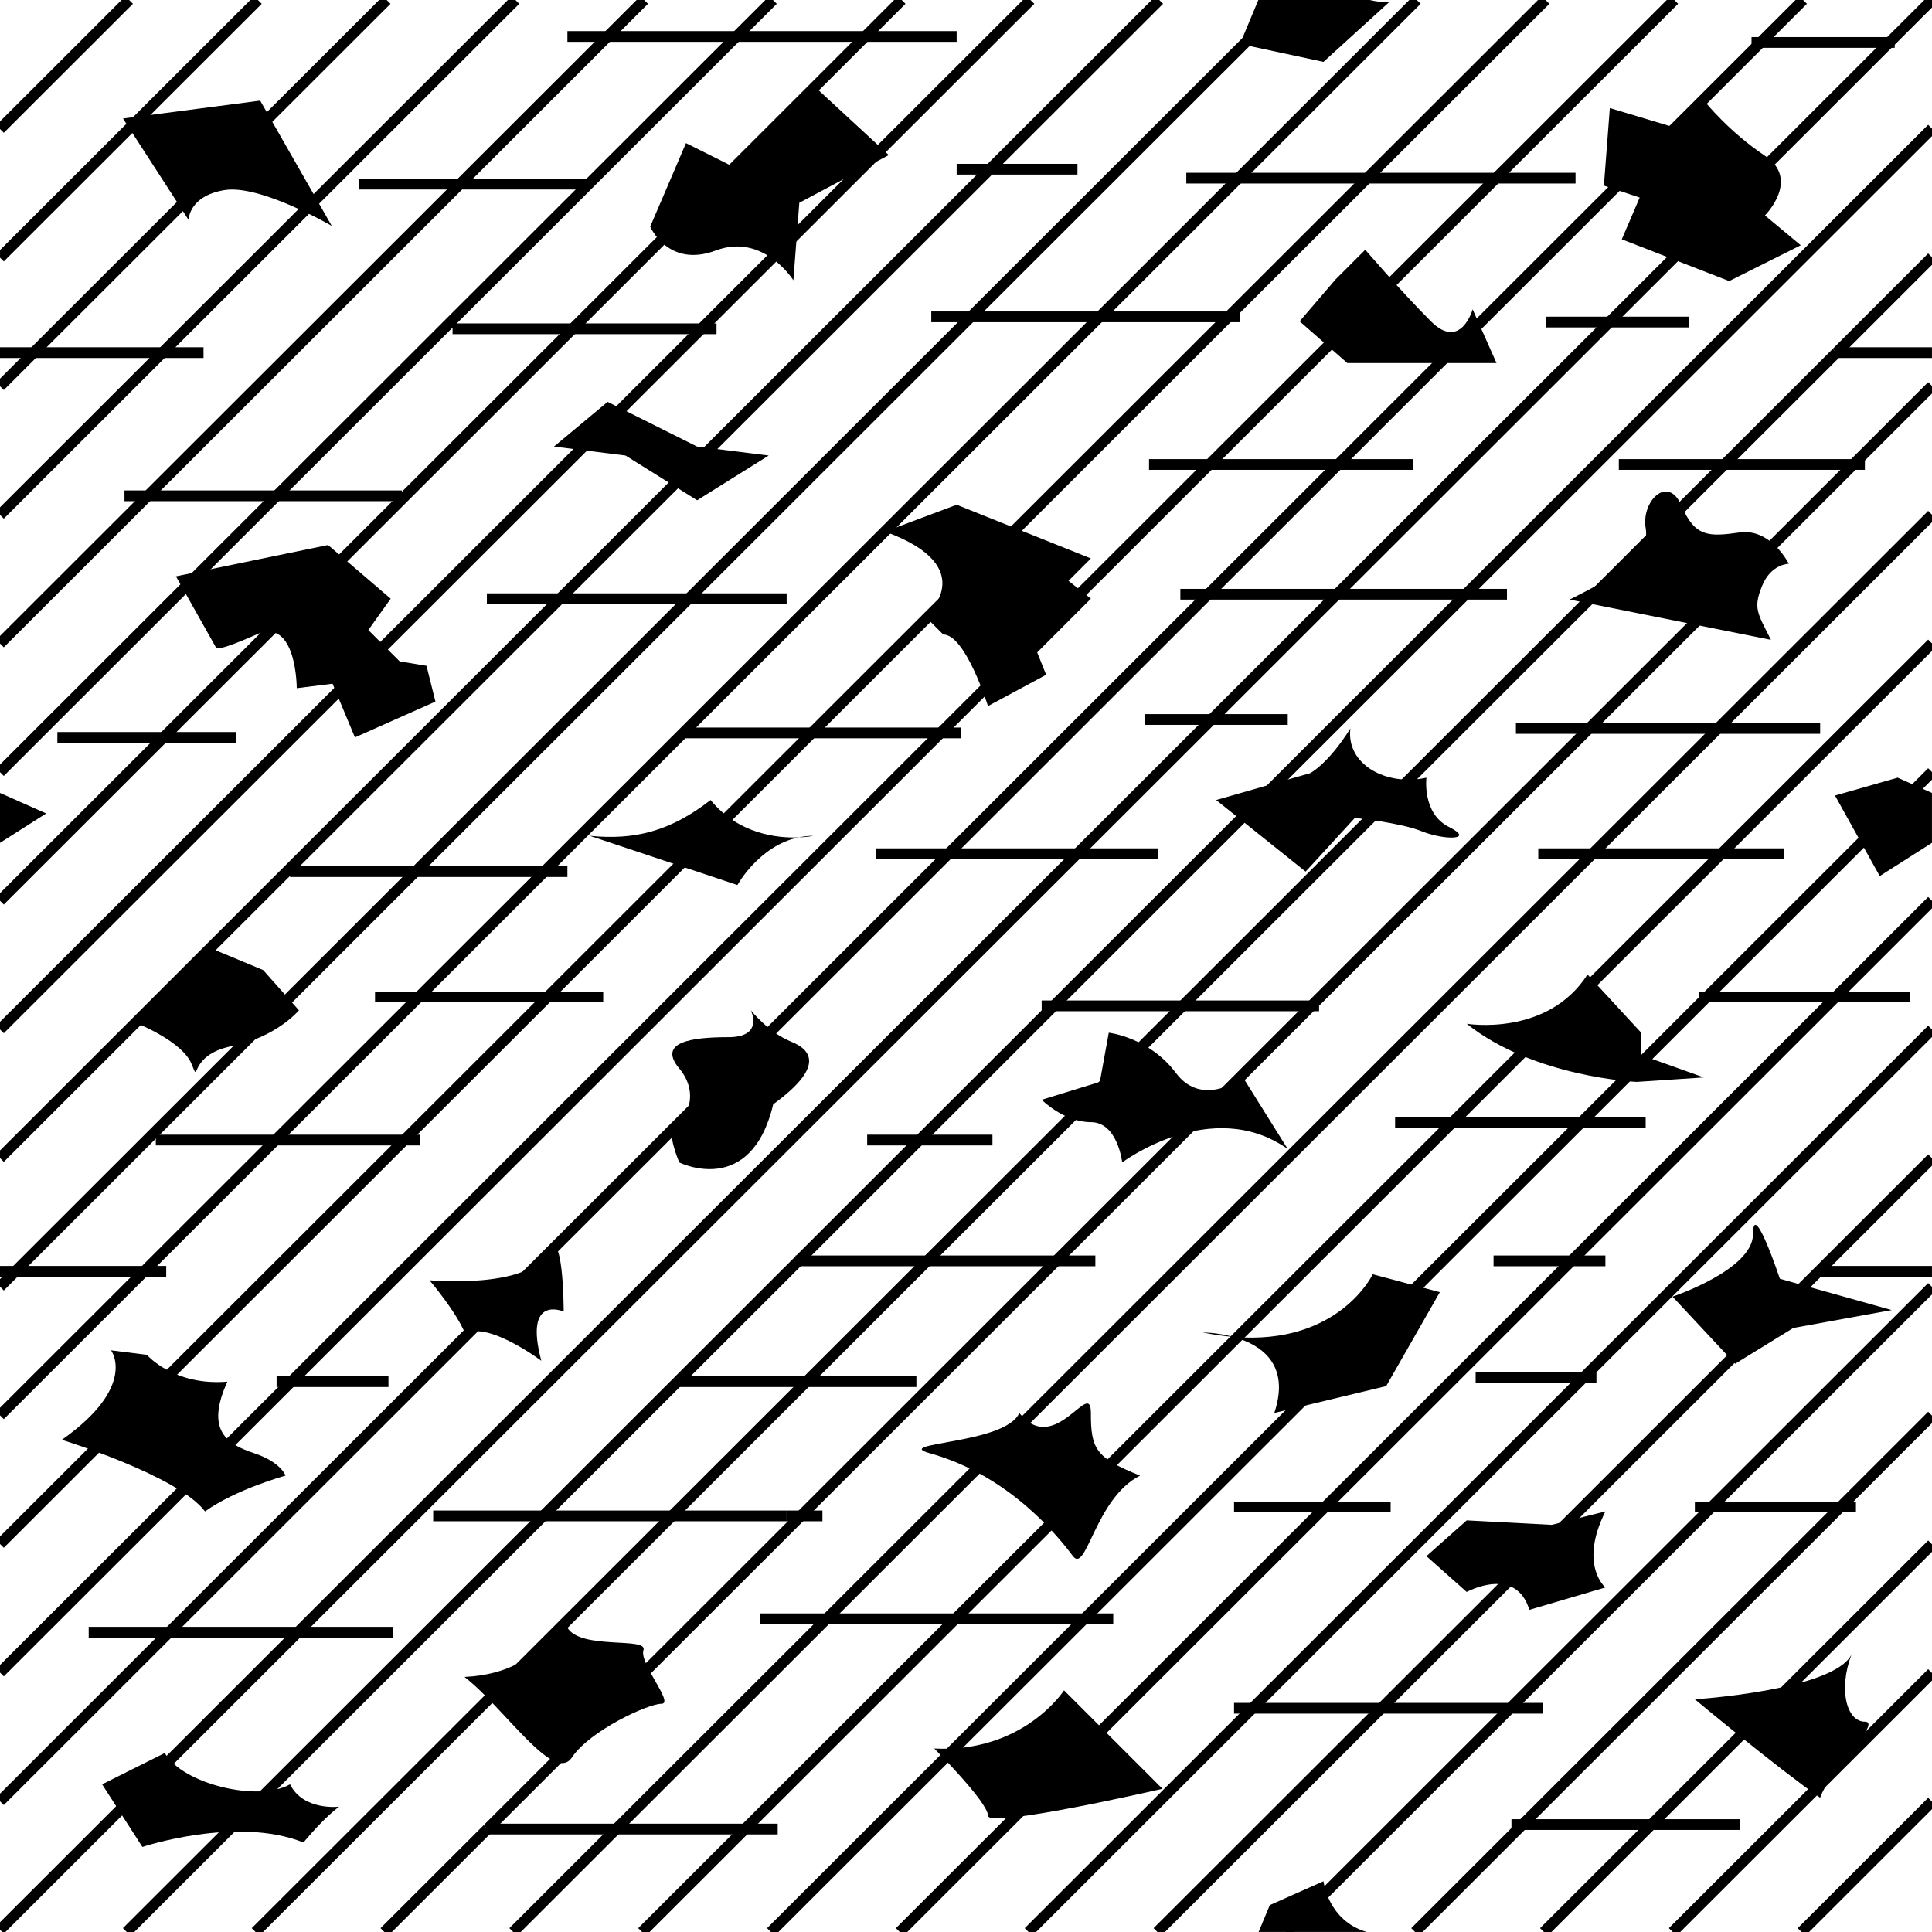 <?xml version="1.0"?>
<!-- Converted with SVG Converter - Version 0.9.5 (Compiled Fri Feb 21 09:53:38 2020) - Copyright (C) 2011 Nokia -->
<svg xmlns="http://www.w3.org/2000/svg" baseProfile="tiny" height="53.978" version="1.1" x="0px" xml:space="preserve" xmlns:xlink="http://www.w3.org/1999/xlink" viewBox="0.106 -54.083 53.978 53.978" y="0px" width="53.978">
 <g>
  <rect height="53.978" x="0.106" style="fill:none;" y="-54.083" width="53.978"/>
  <line y2="-33.981" x2="33.957" style="fill:none;stroke:#000000;stroke-width:0.3;" y1="-30.231" x1="30.203"/>
  <line y2="-30.231" x2="30.203" style="fill:none;stroke:#000000;stroke-width:0.3;" y1="-8.481" x1="8.43"/>
  <line y2="-33.981" x2="33.957" style="fill:none;stroke:#000000;stroke-width:0.3;" y1="-37.481" x1="37.46"/>
  <line y2="-54.083" x2="54.081" style="fill:none;stroke:#000000;stroke-width:0.3;" y1="-52.897" x1="52.893"/>
  <line y2="-8.481" x2="8.43" style="fill:none;stroke:#000000;stroke-width:0.3;" y1="-0.166" x1="0.106"/>
  <line y2="-52.897" x2="52.893" style="fill:none;stroke:#000000;stroke-width:0.3;" y1="-45.085" x1="45.073"/>
  <line y2="-45.085" x2="45.073" style="fill:none;stroke:#000000;stroke-width:0.3;" y1="-37.481" x1="37.46"/>
  <line y2="-54.083" x2="50.483" style="fill:none;stroke:#000000;stroke-width:0.3;" y1="-52.897" x1="49.295"/>
  <line y2="-37.481" x2="33.863" style="fill:none;stroke:#000000;stroke-width:0.3;" y1="-41.106" x1="37.492"/>
  <line y2="-3.758" x2="0.106" style="fill:none;stroke:#000000;stroke-width:0.3;" y1="-8.481" x1="4.833"/>
  <line y2="-52.897" x2="49.295" style="fill:none;stroke:#000000;stroke-width:0.3;" y1="-41.106" x1="37.492"/>
  <line y2="-30.231" x2="26.606" style="fill:none;stroke:#000000;stroke-width:0.3;" y1="-8.481" x1="4.833"/>
  <line y2="-30.231" x2="26.606" style="fill:none;stroke:#000000;stroke-width:0.3;" y1="-37.481" x1="33.863"/>
  <line y2="-49.106" x2="41.903" style="fill:none;stroke:#000000;stroke-width:0.3;" y1="-41.106" x1="33.894"/>
  <line y2="-33.606" x2="26.386" style="fill:none;stroke:#000000;stroke-width:0.3;" y1="-41.106" x1="33.894"/>
  <line y2="-54.083" x2="46.885" style="fill:none;stroke:#000000;stroke-width:0.3;" y1="-49.106" x1="41.903"/>
  <line y2="-7.353" x2="0.106" style="fill:none;stroke:#000000;stroke-width:0.3;" y1="-15.481" x1="8.243"/>
  <line y2="-33.606" x2="26.386" style="fill:none;stroke:#000000;stroke-width:0.3;" y1="-15.481" x1="8.243"/>
  <line y2="-22.231" x2="11.403" style="fill:none;stroke:#000000;stroke-width:0.3;" y1="-10.946" x1="0.106"/>
  <line y2="-26.231" x2="15.407" style="fill:none;stroke:#000000;stroke-width:0.3;" y1="-22.231" x1="11.403"/>
  <line y2="-54.083" x2="43.288" style="fill:none;stroke:#000000;stroke-width:0.3;" y1="-49.106" x1="38.305"/>
  <line y2="-45.231" x2="34.426" style="fill:none;stroke:#000000;stroke-width:0.3;" y1="-33.606" x1="22.788"/>
  <line y2="-49.106" x2="38.305" style="fill:none;stroke:#000000;stroke-width:0.3;" y1="-45.231" x1="34.426"/>
  <line y2="-26.231" x2="15.407" style="fill:none;stroke:#000000;stroke-width:0.3;" y1="-33.606" x1="22.788"/>
  <line y2="-26.231" x2="11.809" style="fill:none;stroke:#000000;stroke-width:0.3;" y1="-29.731" x1="15.313"/>
  <line y2="-29.731" x2="15.313" style="fill:none;stroke:#000000;stroke-width:0.3;" y1="-45.231" x1="30.829"/>
  <line y2="-22.231" x2="7.805" style="fill:none;stroke:#000000;stroke-width:0.3;" y1="-26.231" x1="11.809"/>
  <line y2="-18.564" x2="4.134" style="fill:none;stroke:#000000;stroke-width:0.3;" y1="-14.54" x1="0.106"/>
  <line y2="-49.106" x2="34.708" style="fill:none;stroke:#000000;stroke-width:0.3;" y1="-54.083" x1="39.691"/>
  <line y2="-49.106" x2="34.708" style="fill:none;stroke:#000000;stroke-width:0.3;" y1="-45.231" x1="30.829"/>
  <line y2="-22.231" x2="7.805" style="fill:none;stroke:#000000;stroke-width:0.3;" y1="-18.564" x1="4.134"/>
  <line y2="-18.564" x2="0.537" style="fill:none;stroke:#000000;stroke-width:0.3;" y1="-29.731" x1="11.715"/>
  <line y2="-18.564" x2="0.537" style="fill:none;stroke:#000000;stroke-width:0.3;" y1="-18.134" x1="0.106"/>
  <line y2="-37.356" x2="19.348" style="fill:none;stroke:#000000;stroke-width:0.3;" y1="-29.731" x1="11.715"/>
  <line y2="-54.083" x2="36.093" style="fill:none;stroke:#000000;stroke-width:0.3;" y1="-45.231" x1="27.231"/>
  <line y2="-45.231" x2="27.231" style="fill:none;stroke:#000000;stroke-width:0.3;" y1="-37.356" x1="19.348"/>
  <line y2="-49.356" x2="27.762" style="fill:none;stroke:#000000;stroke-width:0.3;" y1="-37.356" x1="15.75"/>
  <line y2="-21.728" x2="0.106" style="fill:none;stroke:#000000;stroke-width:0.3;" y1="-37.356" x1="15.75"/>
  <line y2="-54.083" x2="32.495" style="fill:none;stroke:#000000;stroke-width:0.3;" y1="-49.356" x1="27.762"/>
  <line y2="-54.083" x2="28.897" style="fill:none;stroke:#000000;stroke-width:0.3;" y1="-44.897" x1="19.702"/>
  <line y2="-25.322" x2="0.106" style="fill:none;stroke:#000000;stroke-width:0.3;" y1="-44.897" x1="19.702"/>
  <line y2="-28.917" x2="0.106" style="fill:none;stroke:#000000;stroke-width:0.3;" y1="-33.481" x1="4.675"/>
  <line y2="-44.897" x2="16.104" style="fill:none;stroke:#000000;stroke-width:0.3;" y1="-33.481" x1="4.675"/>
  <line y2="-53.064" x2="24.279" style="fill:none;stroke:#000000;stroke-width:0.3;" y1="-44.897" x1="16.104"/>
  <line y2="-54.083" x2="25.299" style="fill:none;stroke:#000000;stroke-width:0.3;" y1="-53.064" x1="24.279"/>
  <line y2="-54.083" x2="21.702" style="fill:none;stroke:#000000;stroke-width:0.3;" y1="-53.064" x1="20.681"/>
  <line y2="-40.231" x2="7.834" style="fill:none;stroke:#000000;stroke-width:0.3;" y1="-32.51" x1="0.106"/>
  <line y2="-53.064" x2="20.681" style="fill:none;stroke:#000000;stroke-width:0.3;" y1="-40.231" x1="7.834"/>
  <line y2="-53.064" x2="17.083" style="fill:none;stroke:#000000;stroke-width:0.3;" y1="-48.939" x1="12.954"/>
  <line y2="-40.231" x2="4.237" style="fill:none;stroke:#000000;stroke-width:0.3;" y1="-36.104" x1="0.106"/>
  <line y2="-54.083" x2="18.104" style="fill:none;stroke:#000000;stroke-width:0.3;" y1="-53.064" x1="17.083"/>
  <line y2="-40.231" x2="4.237" style="fill:none;stroke:#000000;stroke-width:0.3;" y1="-48.939" x1="12.954"/>
  <line y2="-54.083" x2="14.507" style="fill:none;stroke:#000000;stroke-width:0.3;" y1="-44.231" x1="4.644"/>
  <line y2="-44.231" x2="4.644" style="fill:none;stroke:#000000;stroke-width:0.3;" y1="-39.698" x1="0.106"/>
  <line y2="-54.083" x2="10.91" style="fill:none;stroke:#000000;stroke-width:0.3;" y1="-44.231" x1="1.046"/>
  <line y2="-44.231" x2="1.046" style="fill:none;stroke:#000000;stroke-width:0.3;" y1="-43.292" x1="0.106"/>
  <line y2="-46.885" x2="0.106" style="fill:none;stroke:#000000;stroke-width:0.3;" y1="-54.083" x1="7.312"/>
  <line y2="-54.083" x2="3.714" style="fill:none;stroke:#000000;stroke-width:0.3;" y1="-50.479" x1="0.106"/>
  <line y2="-18.856" x2="22.416" style="fill:none;stroke:#000000;stroke-width:0.3;" y1="-22.231" x1="25.794"/>
  <line y2="-0.106" x2="3.646" style="fill:none;stroke:#000000;stroke-width:0.3;" y1="-11.731" x1="15.283"/>
  <line y2="-18.856" x2="22.416" style="fill:none;stroke:#000000;stroke-width:0.3;" y1="-11.731" x1="15.283"/>
  <line y2="-25.981" x2="29.548" style="fill:none;stroke:#000000;stroke-width:0.3;" y1="-37.481" x1="41.06"/>
  <line y2="-22.231" x2="25.794" style="fill:none;stroke:#000000;stroke-width:0.3;" y1="-25.981" x1="29.548"/>
  <line y2="-50.491" x2="54.083" style="fill:none;stroke:#000000;stroke-width:0.3;" y1="-37.481" x1="41.06"/>
  <line y2="-15.481" x2="22.636" style="fill:none;stroke:#000000;stroke-width:0.3;" y1="-11.731" x1="18.882"/>
  <line y2="-44.231" x2="51.417" style="fill:none;stroke:#000000;stroke-width:0.3;" y1="-46.896" x1="54.083"/>
  <line y2="-41.106" x2="48.288" style="fill:none;stroke:#000000;stroke-width:0.3;" y1="-25.981" x1="33.147"/>
  <line y2="-15.481" x2="22.636" style="fill:none;stroke:#000000;stroke-width:0.3;" y1="-18.856" x1="26.014"/>
  <line y2="-44.231" x2="51.417" style="fill:none;stroke:#000000;stroke-width:0.3;" y1="-41.106" x1="48.288"/>
  <line y2="-0.106" x2="7.245" style="fill:none;stroke:#000000;stroke-width:0.3;" y1="-11.731" x1="18.882"/>
  <line y2="-18.856" x2="26.014" style="fill:none;stroke:#000000;stroke-width:0.3;" y1="-25.981" x1="33.147"/>
  <line y2="-18.856" x2="29.614" style="fill:none;stroke:#000000;stroke-width:0.3;" y1="-11.731" x1="22.482"/>
  <line y2="-33.731" x2="44.504" style="fill:none;stroke:#000000;stroke-width:0.3;" y1="-25.981" x1="36.746"/>
  <line y2="-2.981" x2="13.723" style="fill:none;stroke:#000000;stroke-width:0.3;" y1="-11.731" x1="22.482"/>
  <line y2="-41.106" x2="51.887" style="fill:none;stroke:#000000;stroke-width:0.3;" y1="-43.3" x1="54.083"/>
  <line y2="-18.856" x2="29.614" style="fill:none;stroke:#000000;stroke-width:0.3;" y1="-25.981" x1="36.746"/>
  <line y2="-41.106" x2="51.887" style="fill:none;stroke:#000000;stroke-width:0.3;" y1="-33.731" x1="44.504"/>
  <line y2="-2.981" x2="13.723" style="fill:none;stroke:#000000;stroke-width:0.3;" y1="-0.106" x1="10.844"/>
  <line y2="-2.981" x2="17.322" style="fill:none;stroke:#000000;stroke-width:0.3;" y1="-8.856" x1="23.204"/>
  <line y2="-8.856" x2="23.204" style="fill:none;stroke:#000000;stroke-width:0.3;" y1="-30.231" x1="44.6"/>
  <line y2="-2.981" x2="17.322" style="fill:none;stroke:#000000;stroke-width:0.3;" y1="-0.106" x1="14.444"/>
  <line y2="-33.731" x2="48.104" style="fill:none;stroke:#000000;stroke-width:0.3;" y1="-30.231" x1="44.6"/>
  <line y2="-39.704" x2="54.083" style="fill:none;stroke:#000000;stroke-width:0.3;" y1="-33.731" x1="48.104"/>
  <line y2="-36.108" x2="54.083" style="fill:none;stroke:#000000;stroke-width:0.3;" y1="-30.231" x1="48.2"/>
  <line y2="-22.731" x2="40.692" style="fill:none;stroke:#000000;stroke-width:0.3;" y1="-30.231" x1="48.2"/>
  <line y2="-2.981" x2="20.921" style="fill:none;stroke:#000000;stroke-width:0.3;" y1="-0.106" x1="18.043"/>
  <line y2="-8.856" x2="26.802" style="fill:none;stroke:#000000;stroke-width:0.3;" y1="-22.731" x1="40.692"/>
  <line y2="-2.981" x2="20.921" style="fill:none;stroke:#000000;stroke-width:0.3;" y1="-8.856" x1="26.802"/>
  <line y2="-26.231" x2="47.795" style="fill:none;stroke:#000000;stroke-width:0.3;" y1="-22.731" x1="44.292"/>
  <line y2="-26.231" x2="47.795" style="fill:none;stroke:#000000;stroke-width:0.3;" y1="-32.513" x1="54.083"/>
  <line y2="-0.106" x2="21.643" style="fill:none;stroke:#000000;stroke-width:0.3;" y1="-8.856" x1="30.402"/>
  <line y2="-8.856" x2="30.402" style="fill:none;stroke:#000000;stroke-width:0.3;" y1="-22.731" x1="44.292"/>
  <line y2="-28.917" x2="54.083" style="fill:none;stroke:#000000;stroke-width:0.3;" y1="-26.231" x1="51.395"/>
  <line y2="-18.856" x2="44.012" style="fill:none;stroke:#000000;stroke-width:0.3;" y1="-11.981" x1="37.13"/>
  <line y2="-18.856" x2="44.012" style="fill:none;stroke:#000000;stroke-width:0.3;" y1="-26.231" x1="51.395"/>
  <line y2="-0.106" x2="25.243" style="fill:none;stroke:#000000;stroke-width:0.3;" y1="-11.981" x1="37.13"/>
  <line y2="-15.606" x2="44.359" style="fill:none;stroke:#000000;stroke-width:0.3;" y1="-25.321" x1="54.083"/>
  <line y2="-6.356" x2="35.099" style="fill:none;stroke:#000000;stroke-width:0.3;" y1="-0.106" x1="28.842"/>
  <line y2="-6.356" x2="35.099" style="fill:none;stroke:#000000;stroke-width:0.3;" y1="-15.606" x1="44.359"/>
  <line y2="-6.356" x2="38.699" style="fill:none;stroke:#000000;stroke-width:0.3;" y1="-21.725" x1="54.083"/>
  <line y2="-6.356" x2="38.699" style="fill:none;stroke:#000000;stroke-width:0.3;" y1="-0.106" x1="32.442"/>
  <line y2="-6.356" x2="42.297" style="fill:none;stroke:#000000;stroke-width:0.3;" y1="-11.981" x1="47.928"/>
  <line y2="-6.356" x2="42.297" style="fill:none;stroke:#000000;stroke-width:0.3;" y1="-0.106" x1="36.042"/>
  <line y2="-11.981" x2="47.928" style="fill:none;stroke:#000000;stroke-width:0.3;" y1="-18.129" x1="54.083"/>
  <line y2="-14.534" x2="54.083" style="fill:none;stroke:#000000;stroke-width:0.3;" y1="-11.981" x1="51.528"/>
  <line y2="-3.106" x2="42.644" style="fill:none;stroke:#000000;stroke-width:0.3;" y1="-0.106" x1="39.641"/>
  <line y2="-3.106" x2="42.644" style="fill:none;stroke:#000000;stroke-width:0.3;" y1="-11.981" x1="51.528"/>
  <line y2="-3.106" x2="46.244" style="fill:none;stroke:#000000;stroke-width:0.3;" y1="-10.938" x1="54.083"/>
  <line y2="-0.106" x2="43.24" style="fill:none;stroke:#000000;stroke-width:0.3;" y1="-3.106" x1="46.244"/>
  <line y2="-0.106" x2="46.839" style="fill:none;stroke:#000000;stroke-width:0.3;" y1="-7.342" x1="54.083"/>
  <line y2="-0.106" x2="50.439" style="fill:none;stroke:#000000;stroke-width:0.3;" y1="-3.747" x1="54.083"/>
  <line y2="-40.231" x2="4.237" style="fill:none;stroke:#000000;stroke-width:0.3;" y1="-40.231" x1="7.834"/>
  <line y2="-40.231" x2="7.834" style="fill:none;stroke:#000000;stroke-width:0.3;" y1="-40.231" x1="11.334"/>
  <line y2="-40.231" x2="3.584" style="fill:none;stroke:#000000;stroke-width:0.3;" y1="-40.231" x1="4.237"/>
  <line y2="-33.606" x2="19.209" style="fill:none;stroke:#000000;stroke-width:0.3;" y1="-33.606" x1="22.788"/>
  <line y2="-33.606" x2="22.788" style="fill:none;stroke:#000000;stroke-width:0.3;" y1="-33.606" x1="26.386"/>
  <line y2="-33.606" x2="26.959" style="fill:none;stroke:#000000;stroke-width:0.3;" y1="-33.606" x1="26.386"/>
  <line y2="-25.981" x2="33.147" style="fill:none;stroke:#000000;stroke-width:0.3;" y1="-25.981" x1="29.548"/>
  <line y2="-25.981" x2="36.959" style="fill:none;stroke:#000000;stroke-width:0.3;" y1="-25.981" x1="36.746"/>
  <line y2="-25.981" x2="36.746" style="fill:none;stroke:#000000;stroke-width:0.3;" y1="-25.981" x1="33.147"/>
  <line y2="-25.981" x2="29.548" style="fill:none;stroke:#000000;stroke-width:0.3;" y1="-25.981" x1="29.209"/>
  <line y2="-29.731" x2="15.313" style="fill:none;stroke:#000000;stroke-width:0.3;" y1="-29.731" x1="11.715"/>
  <line y2="-29.731" x2="15.959" style="fill:none;stroke:#000000;stroke-width:0.3;" y1="-29.731" x1="15.313"/>
  <line y2="-29.731" x2="8.209" style="fill:none;stroke:#000000;stroke-width:0.3;" y1="-29.731" x1="11.715"/>
  <line y2="-18.564" x2="0.537" style="fill:none;stroke:#000000;stroke-width:0.3;" y1="-18.564" x1="0.106"/>
  <line y2="-18.564" x2="4.75" style="fill:none;stroke:#000000;stroke-width:0.3;" y1="-18.564" x1="4.134"/>
  <line y2="-18.564" x2="4.134" style="fill:none;stroke:#000000;stroke-width:0.3;" y1="-18.564" x1="0.537"/>
  <line y2="-37.356" x2="13.709" style="fill:none;stroke:#000000;stroke-width:0.3;" y1="-37.356" x1="15.75"/>
  <line y2="-37.356" x2="19.348" style="fill:none;stroke:#000000;stroke-width:0.3;" y1="-37.356" x1="22.084"/>
  <line y2="-37.356" x2="15.75" style="fill:none;stroke:#000000;stroke-width:0.3;" y1="-37.356" x1="19.348"/>
  <line y2="-41.106" x2="32.209" style="fill:none;stroke:#000000;stroke-width:0.3;" y1="-41.106" x1="33.894"/>
  <line y2="-41.106" x2="37.492" style="fill:none;stroke:#000000;stroke-width:0.3;" y1="-41.106" x1="39.584"/>
  <line y2="-41.106" x2="33.894" style="fill:none;stroke:#000000;stroke-width:0.3;" y1="-41.106" x1="37.492"/>
  <line y2="-44.897" x2="16.104" style="fill:none;stroke:#000000;stroke-width:0.3;" y1="-44.897" x1="19.702"/>
  <line y2="-44.897" x2="12.75" style="fill:none;stroke:#000000;stroke-width:0.3;" y1="-44.897" x1="16.104"/>
  <line y2="-44.897" x2="19.702" style="fill:none;stroke:#000000;stroke-width:0.3;" y1="-44.897" x1="20.125"/>
  <line y2="-41.106" x2="51.887" style="fill:none;stroke:#000000;stroke-width:0.3;" y1="-41.106" x1="48.288"/>
  <line y2="-41.106" x2="48.288" style="fill:none;stroke:#000000;stroke-width:0.3;" y1="-41.106" x1="45.334"/>
  <line y2="-41.106" x2="52.209" style="fill:none;stroke:#000000;stroke-width:0.3;" y1="-41.106" x1="51.887"/>
  <line y2="-37.481" x2="33.863" style="fill:none;stroke:#000000;stroke-width:0.3;" y1="-37.481" x1="33.084"/>
  <line y2="-37.481" x2="37.46" style="fill:none;stroke:#000000;stroke-width:0.3;" y1="-37.481" x1="41.06"/>
  <line y2="-37.481" x2="33.863" style="fill:none;stroke:#000000;stroke-width:0.3;" y1="-37.481" x1="37.46"/>
  <line y2="-37.481" x2="41.06" style="fill:none;stroke:#000000;stroke-width:0.3;" y1="-37.481" x1="42.209"/>
  <line y2="-33.481" x2="1.709" style="fill:none;stroke:#000000;stroke-width:0.3;" y1="-33.481" x1="4.675"/>
  <line y2="-33.481" x2="4.675" style="fill:none;stroke:#000000;stroke-width:0.3;" y1="-33.481" x1="6.709"/>
  <line y2="-33.981" x2="32.084" style="fill:none;stroke:#000000;stroke-width:0.3;" y1="-33.981" x1="33.957"/>
  <line y2="-33.981" x2="36.084" style="fill:none;stroke:#000000;stroke-width:0.3;" y1="-33.981" x1="33.957"/>
  <line y2="-45.085" x2="45.073" style="fill:none;stroke:#000000;stroke-width:0.3;" y1="-45.085" x1="47.292"/>
  <line y2="-45.085" x2="43.292" style="fill:none;stroke:#000000;stroke-width:0.3;" y1="-45.085" x1="45.073"/>
  <line y2="-52.897" x2="52.893" style="fill:none;stroke:#000000;stroke-width:0.3;" y1="-52.897" x1="53.042"/>
  <line y2="-52.897" x2="49.295" style="fill:none;stroke:#000000;stroke-width:0.3;" y1="-52.897" x1="49.042"/>
  <line y2="-52.897" x2="49.295" style="fill:none;stroke:#000000;stroke-width:0.3;" y1="-52.897" x1="52.893"/>
  <line y2="-33.731" x2="50.959" style="fill:none;stroke:#000000;stroke-width:0.3;" y1="-33.731" x1="48.104"/>
  <line y2="-33.731" x2="42.459" style="fill:none;stroke:#000000;stroke-width:0.3;" y1="-33.731" x1="44.504"/>
  <line y2="-33.731" x2="48.104" style="fill:none;stroke:#000000;stroke-width:0.3;" y1="-33.731" x1="44.504"/>
  <line y2="-30.231" x2="32.459" style="fill:none;stroke:#000000;stroke-width:0.3;" y1="-30.231" x1="30.203"/>
  <line y2="-30.231" x2="24.584" style="fill:none;stroke:#000000;stroke-width:0.3;" y1="-30.231" x1="26.606"/>
  <line y2="-30.231" x2="26.606" style="fill:none;stroke:#000000;stroke-width:0.3;" y1="-30.231" x1="30.203"/>
  <line y2="-30.231" x2="49.959" style="fill:none;stroke:#000000;stroke-width:0.3;" y1="-30.231" x1="48.2"/>
  <line y2="-30.231" x2="43.084" style="fill:none;stroke:#000000;stroke-width:0.3;" y1="-30.231" x1="44.6"/>
  <line y2="-30.231" x2="48.2" style="fill:none;stroke:#000000;stroke-width:0.3;" y1="-30.231" x1="44.6"/>
  <line y2="-26.231" x2="51.395" style="fill:none;stroke:#000000;stroke-width:0.3;" y1="-26.231" x1="47.795"/>
  <line y2="-26.231" x2="47.584" style="fill:none;stroke:#000000;stroke-width:0.3;" y1="-26.231" x1="47.795"/>
  <line y2="-26.231" x2="53.459" style="fill:none;stroke:#000000;stroke-width:0.3;" y1="-26.231" x1="51.395"/>
  <line y2="-26.231" x2="11.809" style="fill:none;stroke:#000000;stroke-width:0.3;" y1="-26.231" x1="10.584"/>
  <line y2="-26.231" x2="11.809" style="fill:none;stroke:#000000;stroke-width:0.3;" y1="-26.231" x1="15.407"/>
  <line y2="-26.231" x2="16.959" style="fill:none;stroke:#000000;stroke-width:0.3;" y1="-26.231" x1="15.407"/>
  <line y2="-48.939" x2="10.125" style="fill:none;stroke:#000000;stroke-width:0.3;" y1="-48.939" x1="12.954"/>
  <line y2="-48.939" x2="12.954" style="fill:none;stroke:#000000;stroke-width:0.3;" y1="-48.939" x1="16.5"/>
  <line y2="-22.231" x2="11.403" style="fill:none;stroke:#000000;stroke-width:0.3;" y1="-22.231" x1="11.834"/>
  <line y2="-22.231" x2="7.805" style="fill:none;stroke:#000000;stroke-width:0.3;" y1="-22.231" x1="11.403"/>
  <line y2="-22.231" x2="4.459" style="fill:none;stroke:#000000;stroke-width:0.3;" y1="-22.231" x1="7.805"/>
  <line y2="-22.231" x2="25.794" style="fill:none;stroke:#000000;stroke-width:0.3;" y1="-22.231" x1="24.334"/>
  <line y2="-22.231" x2="27.834" style="fill:none;stroke:#000000;stroke-width:0.3;" y1="-22.231" x1="25.794"/>
  <line y2="-22.731" x2="44.292" style="fill:none;stroke:#000000;stroke-width:0.3;" y1="-22.731" x1="40.692"/>
  <line y2="-22.731" x2="46.084" style="fill:none;stroke:#000000;stroke-width:0.3;" y1="-22.731" x1="44.292"/>
  <line y2="-22.731" x2="40.692" style="fill:none;stroke:#000000;stroke-width:0.3;" y1="-22.731" x1="39.084"/>
  <line y2="-18.856" x2="44.959" style="fill:none;stroke:#000000;stroke-width:0.3;" y1="-18.856" x1="44.012"/>
  <line y2="-18.856" x2="44.012" style="fill:none;stroke:#000000;stroke-width:0.3;" y1="-18.856" x1="41.834"/>
  <line y2="-18.856" x2="26.014" style="fill:none;stroke:#000000;stroke-width:0.3;" y1="-18.856" x1="29.614"/>
  <line y2="-18.856" x2="22.334" style="fill:none;stroke:#000000;stroke-width:0.3;" y1="-18.856" x1="22.416"/>
  <line y2="-18.856" x2="26.014" style="fill:none;stroke:#000000;stroke-width:0.3;" y1="-18.856" x1="22.416"/>
  <line y2="-18.856" x2="30.709" style="fill:none;stroke:#000000;stroke-width:0.3;" y1="-18.856" x1="29.614"/>
  <line y2="-44.231" x2="1.046" style="fill:none;stroke:#000000;stroke-width:0.3;" y1="-44.231" x1="0.106"/>
  <line y2="-44.231" x2="4.644" style="fill:none;stroke:#000000;stroke-width:0.3;" y1="-44.231" x1="1.046"/>
  <line y2="-44.231" x2="4.644" style="fill:none;stroke:#000000;stroke-width:0.3;" y1="-44.231" x1="5.792"/>
  <line y2="-15.481" x2="7.834" style="fill:none;stroke:#000000;stroke-width:0.3;" y1="-15.481" x1="8.243"/>
  <line y2="-15.481" x2="8.243" style="fill:none;stroke:#000000;stroke-width:0.3;" y1="-15.481" x1="10.959"/>
  <line y2="-15.481" x2="19.084" style="fill:none;stroke:#000000;stroke-width:0.3;" y1="-15.481" x1="22.636"/>
  <line y2="-15.481" x2="25.709" style="fill:none;stroke:#000000;stroke-width:0.3;" y1="-15.481" x1="22.636"/>
  <line y2="-15.606" x2="44.709" style="fill:none;stroke:#000000;stroke-width:0.3;" y1="-15.606" x1="44.359"/>
  <line y2="-15.606" x2="44.359" style="fill:none;stroke:#000000;stroke-width:0.3;" y1="-15.606" x1="41.334"/>
  <line y2="-49.356" x2="30.209" style="fill:none;stroke:#000000;stroke-width:0.3;" y1="-49.356" x1="27.762"/>
  <line y2="-49.356" x2="27.762" style="fill:none;stroke:#000000;stroke-width:0.3;" y1="-49.356" x1="26.834"/>
  <line y2="-11.731" x2="14.334" style="fill:none;stroke:#000000;stroke-width:0.3;" y1="-11.731" x1="12.209"/>
  <line y2="-11.731" x2="23.084" style="fill:none;stroke:#000000;stroke-width:0.3;" y1="-11.731" x1="22.482"/>
  <line y2="-11.731" x2="22.084" style="fill:none;stroke:#000000;stroke-width:0.3;" y1="-11.731" x1="22.482"/>
  <line y2="-11.731" x2="15.283" style="fill:none;stroke:#000000;stroke-width:0.3;" y1="-11.731" x1="14.334"/>
  <line y2="-11.731" x2="22.084" style="fill:none;stroke:#000000;stroke-width:0.3;" y1="-11.731" x1="18.882"/>
  <line y2="-11.731" x2="18.882" style="fill:none;stroke:#000000;stroke-width:0.3;" y1="-11.731" x1="15.283"/>
  <line y2="-49.106" x2="38.305" style="fill:none;stroke:#000000;stroke-width:0.3;" y1="-49.106" x1="41.903"/>
  <line y2="-49.106" x2="38.305" style="fill:none;stroke:#000000;stroke-width:0.3;" y1="-49.106" x1="34.708"/>
  <line y2="-49.106" x2="33.25" style="fill:none;stroke:#000000;stroke-width:0.3;" y1="-49.106" x1="34.708"/>
  <line y2="-49.106" x2="41.903" style="fill:none;stroke:#000000;stroke-width:0.3;" y1="-49.106" x1="44.125"/>
  <line y2="-53.064" x2="15.959" style="fill:none;stroke:#000000;stroke-width:0.3;" y1="-53.064" x1="17.083"/>
  <line y2="-53.064" x2="20.681" style="fill:none;stroke:#000000;stroke-width:0.3;" y1="-53.064" x1="24.279"/>
  <line y2="-53.064" x2="24.279" style="fill:none;stroke:#000000;stroke-width:0.3;" y1="-53.064" x1="26.834"/>
  <line y2="-53.064" x2="20.681" style="fill:none;stroke:#000000;stroke-width:0.3;" y1="-53.064" x1="17.083"/>
  <line y2="-11.981" x2="37.13" style="fill:none;stroke:#000000;stroke-width:0.3;" y1="-11.981" x1="34.584"/>
  <line y2="-11.981" x2="38.959" style="fill:none;stroke:#000000;stroke-width:0.3;" y1="-11.981" x1="37.13"/>
  <line y2="-11.981" x2="47.928" style="fill:none;stroke:#000000;stroke-width:0.3;" y1="-11.981" x1="51.528"/>
  <line y2="-11.981" x2="47.928" style="fill:none;stroke:#000000;stroke-width:0.3;" y1="-11.981" x1="47.459"/>
  <line y2="-11.981" x2="51.528" style="fill:none;stroke:#000000;stroke-width:0.3;" y1="-11.981" x1="51.959"/>
  <line y2="-6.356" x2="38.699" style="fill:none;stroke:#000000;stroke-width:0.3;" y1="-6.356" x1="42.297"/>
  <line y2="-6.356" x2="43.209" style="fill:none;stroke:#000000;stroke-width:0.3;" y1="-6.356" x1="42.297"/>
  <line y2="-6.356" x2="38.699" style="fill:none;stroke:#000000;stroke-width:0.3;" y1="-6.356" x1="35.099"/>
  <line y2="-6.356" x2="34.584" style="fill:none;stroke:#000000;stroke-width:0.3;" y1="-6.356" x1="35.099"/>
  <line y2="-45.231" x2="26.125" style="fill:none;stroke:#000000;stroke-width:0.3;" y1="-45.231" x1="27.231"/>
  <line y2="-45.231" x2="30.829" style="fill:none;stroke:#000000;stroke-width:0.3;" y1="-45.231" x1="27.231"/>
  <line y2="-45.231" x2="30.829" style="fill:none;stroke:#000000;stroke-width:0.3;" y1="-45.231" x1="34.426"/>
  <line y2="-45.231" x2="34.75" style="fill:none;stroke:#000000;stroke-width:0.3;" y1="-45.231" x1="34.426"/>
  <line y2="-8.856" x2="30.402" style="fill:none;stroke:#000000;stroke-width:0.3;" y1="-8.856" x1="26.802"/>
  <line y2="-8.856" x2="31.209" style="fill:none;stroke:#000000;stroke-width:0.3;" y1="-8.856" x1="30.402"/>
  <line y2="-8.856" x2="21.334" style="fill:none;stroke:#000000;stroke-width:0.3;" y1="-8.856" x1="23.204"/>
  <line y2="-8.856" x2="23.204" style="fill:none;stroke:#000000;stroke-width:0.3;" y1="-8.856" x1="26.802"/>
  <line y2="-8.481" x2="2.584" style="fill:none;stroke:#000000;stroke-width:0.3;" y1="-8.481" x1="4.833"/>
  <line y2="-8.481" x2="4.833" style="fill:none;stroke:#000000;stroke-width:0.3;" y1="-8.481" x1="8.43"/>
  <line y2="-8.481" x2="8.43" style="fill:none;stroke:#000000;stroke-width:0.3;" y1="-8.481" x1="11.084"/>
  <line y2="-2.981" x2="13.709" style="fill:none;stroke:#000000;stroke-width:0.3;" y1="-2.981" x1="13.723"/>
  <line y2="-2.981" x2="17.322" style="fill:none;stroke:#000000;stroke-width:0.3;" y1="-2.981" x1="13.723"/>
  <line y2="-2.981" x2="21.834" style="fill:none;stroke:#000000;stroke-width:0.3;" y1="-2.981" x1="20.921"/>
  <line y2="-2.981" x2="17.322" style="fill:none;stroke:#000000;stroke-width:0.3;" y1="-2.981" x1="20.921"/>
  <line y2="-3.106" x2="42.334" style="fill:none;stroke:#000000;stroke-width:0.3;" y1="-3.106" x1="42.644"/>
  <line y2="-3.106" x2="46.244" style="fill:none;stroke:#000000;stroke-width:0.3;" y1="-3.106" x1="48.709"/>
  <line y2="-3.106" x2="42.644" style="fill:none;stroke:#000000;stroke-width:0.3;" y1="-3.106" x1="46.244"/>
  <line y2="-18.564" x2="50.978" style="fill:none;stroke:#000000;stroke-width:0.3;" y1="-18.564" x1="54.083"/>
  <line y2="-44.231" x2="54.083" style="fill:none;stroke:#000000;stroke-width:0.3;" y1="-44.231" x1="51.417"/>
  <line y2="-44.231" x2="51.395" style="fill:none;stroke:#000000;stroke-width:0.3;" y1="-44.231" x1="51.417"/>
  <path d="M10.022-33.481l2.25-1l-0.25-1l-0.75-0.125l-0.875-0.875l0.625-0.875l-1.75-1.5l-4.25,0.875l1.125,2    c0,0,0,0.125,1.125-0.375s1.125,1.5,1.125,1.5l1-0.125L10.022-33.481z"/>
  <path d="M24.834-39.231c2.75,1,1.125,2.375,1.125,2.375l0.5,0.5c0.625,0,1.25,2,1.25,2l1.625-0.875l-0.25-0.625l1.5-1.5    l-0.625-0.5l0.625-0.625l-3.75-1.5L24.834-39.231z"/>
  <path d="M22.417-30.687c0.256-0.009,0.417-0.044,0.417-0.044C22.688-30.731,22.549-30.714,22.417-30.687"/>
  <path d="M22.417-30.687c-0.588,0.022-1.675-0.086-2.458-1.044c-1.125,0.875-2.125,1.125-3.375,1l4.125,1.375    C20.709-29.356,21.309-30.453,22.417-30.687"/>
  <path d="M43.959-37.332l5.625,1.125c-0.375-0.75-0.5-0.875-0.25-1.5s0.75-0.625,0.75-0.625s-0.5-1-1.375-0.875    s-1.25,0.125-1.625-0.75s-1.125-0.125-1,0.625S45.459-38.082,43.959-37.332z"/>
  <path d="M36.584-29.731l1.375-1.5c0,0,1.25,0.125,1.875,0.375s1.5,0.25,0.75-0.125s-0.625-1.375-0.625-1.375    c-1.125,0.25-2.25-0.375-2.125-1.375c-0.625,1-1.125,1.25-1.125,1.25l-2.625,0.75L36.584-29.731z"/>
  <path d="M41.084-25.481c1.875,1.5,4.75,1.625,4.75,1.625l1.875-0.125l-1.75-0.625v-0.625l-1.5-1.625    C43.334-25.106,41.084-25.481,41.084-25.481z"/>
  <path d="M36.084-21.981l-1.25-2c0,0-1.125,0.875-1.875-0.125s-1.875-1.125-1.875-1.125l-0.25,1.375l-1.625,0.5    c0,0,0.625,0.625,1.375,0.625s0.875,1.125,0.875,1.125S33.959-23.481,36.084-21.981z"/>
  <path d="M19.084-21.606c0,0,2,1,2.625-1.625c1.375-1,1.125-1.5,0.5-1.75s-1.125-0.875-1.125-0.875s0.375,0.75-0.625,0.75    s-2,0.125-1.375,0.875s0.125,1.5-0.125,1.625S19.084-21.606,19.084-21.606z"/>
  <path d="M3.958-25.481c0,0,1.25,0.5,1.5,1.125s-0.125-0.25,1.125-0.5s1.875-1,1.875-1l-1-1.125l-1.5-0.625L3.958-25.481z"/>
  <path d="M12.105-18.314c0,0,0.75,0.875,1,1.5c0.625-0.375,2.125,0.75,2.125,0.75c-0.5-1.875,0.625-1.375,0.625-1.375    s0-2.625-0.5-1.625S12.105-18.314,12.105-18.314z"/>
  <path d="M1.834-13.856c0,0,3.25,1,4,2c0.875-0.625,2.25-1,2.25-1s-0.125-0.375-0.875-0.625s-1.375-0.625-0.75-2    c-1.5,0.125-2.25-0.75-2.25-0.75l-1-0.125C3.209-16.356,3.959-15.356,1.834-13.856z"/>
  <path d="M2.959-4.231l1.125,1.75c0,0,2.625-0.875,4.5-0.125c0.625-0.75,1-1,1-1s-1,0.125-1.375-0.625c-0.875,0.5-3,0-3.5-0.875    L2.959-4.231z"/>
  <path d="M13.084-7.231c1.125,0.875,2.5,3,3,2.25s2.125-1.5,2.5-1.5s-0.625-1.125-0.5-1.5s-1.75,0-2.125-0.625    S15.584-7.356,13.084-7.231z"/>
  <path d="M26.209-5.231c0,0,1.5,1.5,1.5,1.875s4.875-0.75,4.875-0.75l-2.75-2.75C29.834-6.856,28.709-5.106,26.209-5.231z"/>
  <path d="M26.084-13.481c2.25,0.625,3.625,2.375,4,2.875s0.625-1.625,1.875-2.25c-1.25-0.5-1.375-0.75-1.375-1.75s-1,1.25-2,0    C28.209-13.731,24.994-13.784,26.084-13.481z"/>
  <path d="M34.563-16.731c-0.453-0.125-0.854-0.125-0.854-0.125C34.011-16.794,34.295-16.753,34.563-16.731"/>
  <path d="M34.563-16.731c0.735,0.203,1.61,0.733,1.146,2.125l3.125-0.75l1.5-2.625l-1.875-0.5    C38.459-18.481,37.513-16.485,34.563-16.731"/>
  <path d="M39.959-10.606l1.125,1c0,0,1.375-0.75,1.75,0.5l2.125-0.625c0,0-0.75-0.625,0-2.125l-1.5,0.375l-2.375-0.125    L39.959-10.606z"/>
  <path d="M46.834-17.856l1.75,1.875l1.625-1l2.75-0.5l-3.125-0.875c0,0-0.75-2.25-0.75-1.25S46.834-17.856,46.834-17.856z"/>
  <path d="M47.459-6.606c0,0,2.25,1.875,3.5,2.75c0.25-0.75,1.75-2.125,1.25-2.125s-0.75-0.875-0.375-1.875    C51.334-6.856,47.459-6.606,47.459-6.606z"/>
  <path d="M41.917-43.939l-0.667-1.5c0,0-0.333,1.167-1.166,0.333c-0.834-0.833-1.834-2-1.834-2l-0.833,0.833l-1,1.167l1.333,1.167    H41.917z"/>
  <path d="M50.417-47.231l-1-0.833c0,0,1-1,0-1.667c-1-0.667-1.667-1.5-1.667-1.5l-1,0.667l-1.667-0.5l-0.166,2.167l1,0.333    l-0.5,1.167l3,1.167L50.417-47.231z"/>
  <path d="M35.262-54.083l-0.512,1.228l2.333,0.5l1.833-1.667c-0.202,0-0.382-0.022-0.542-0.061H35.262z"/>
  <path d="M22.438-48.418l2.5-1.333l-2.166-2l-2.167,2.333l-1.333-0.667l-1,2.333c0,0,0.5,1.167,1.833,0.667    s2.167,0.833,2.167,0.833L22.438-48.418z"/>
  <path d="M9.375-47.772l-2-3.5l-3.833,0.5l1.833,2.833c0,0,0-0.667,1-0.833S9.375-47.772,9.375-47.772z"/>
  <polygon points="17.083,-42.856 15.583,-41.606 17.583,-41.356 19.583,-40.106 21.583,-41.356 19.583,-41.606   "/>
  <polygon points="0.106,-30.535 1.396,-31.356 0.106,-31.929   "/>
  <polygon points="54.083,-31.929 53.124,-32.356 51.374,-31.856 52.624,-29.606 54.083,-30.535   "/>
  <path d="M35.271-0.106l0.312-0.75l1.5-0.667c0,0,0.123,1.101,1.206,1.417H35.271z"/>
 </g>
</svg>
